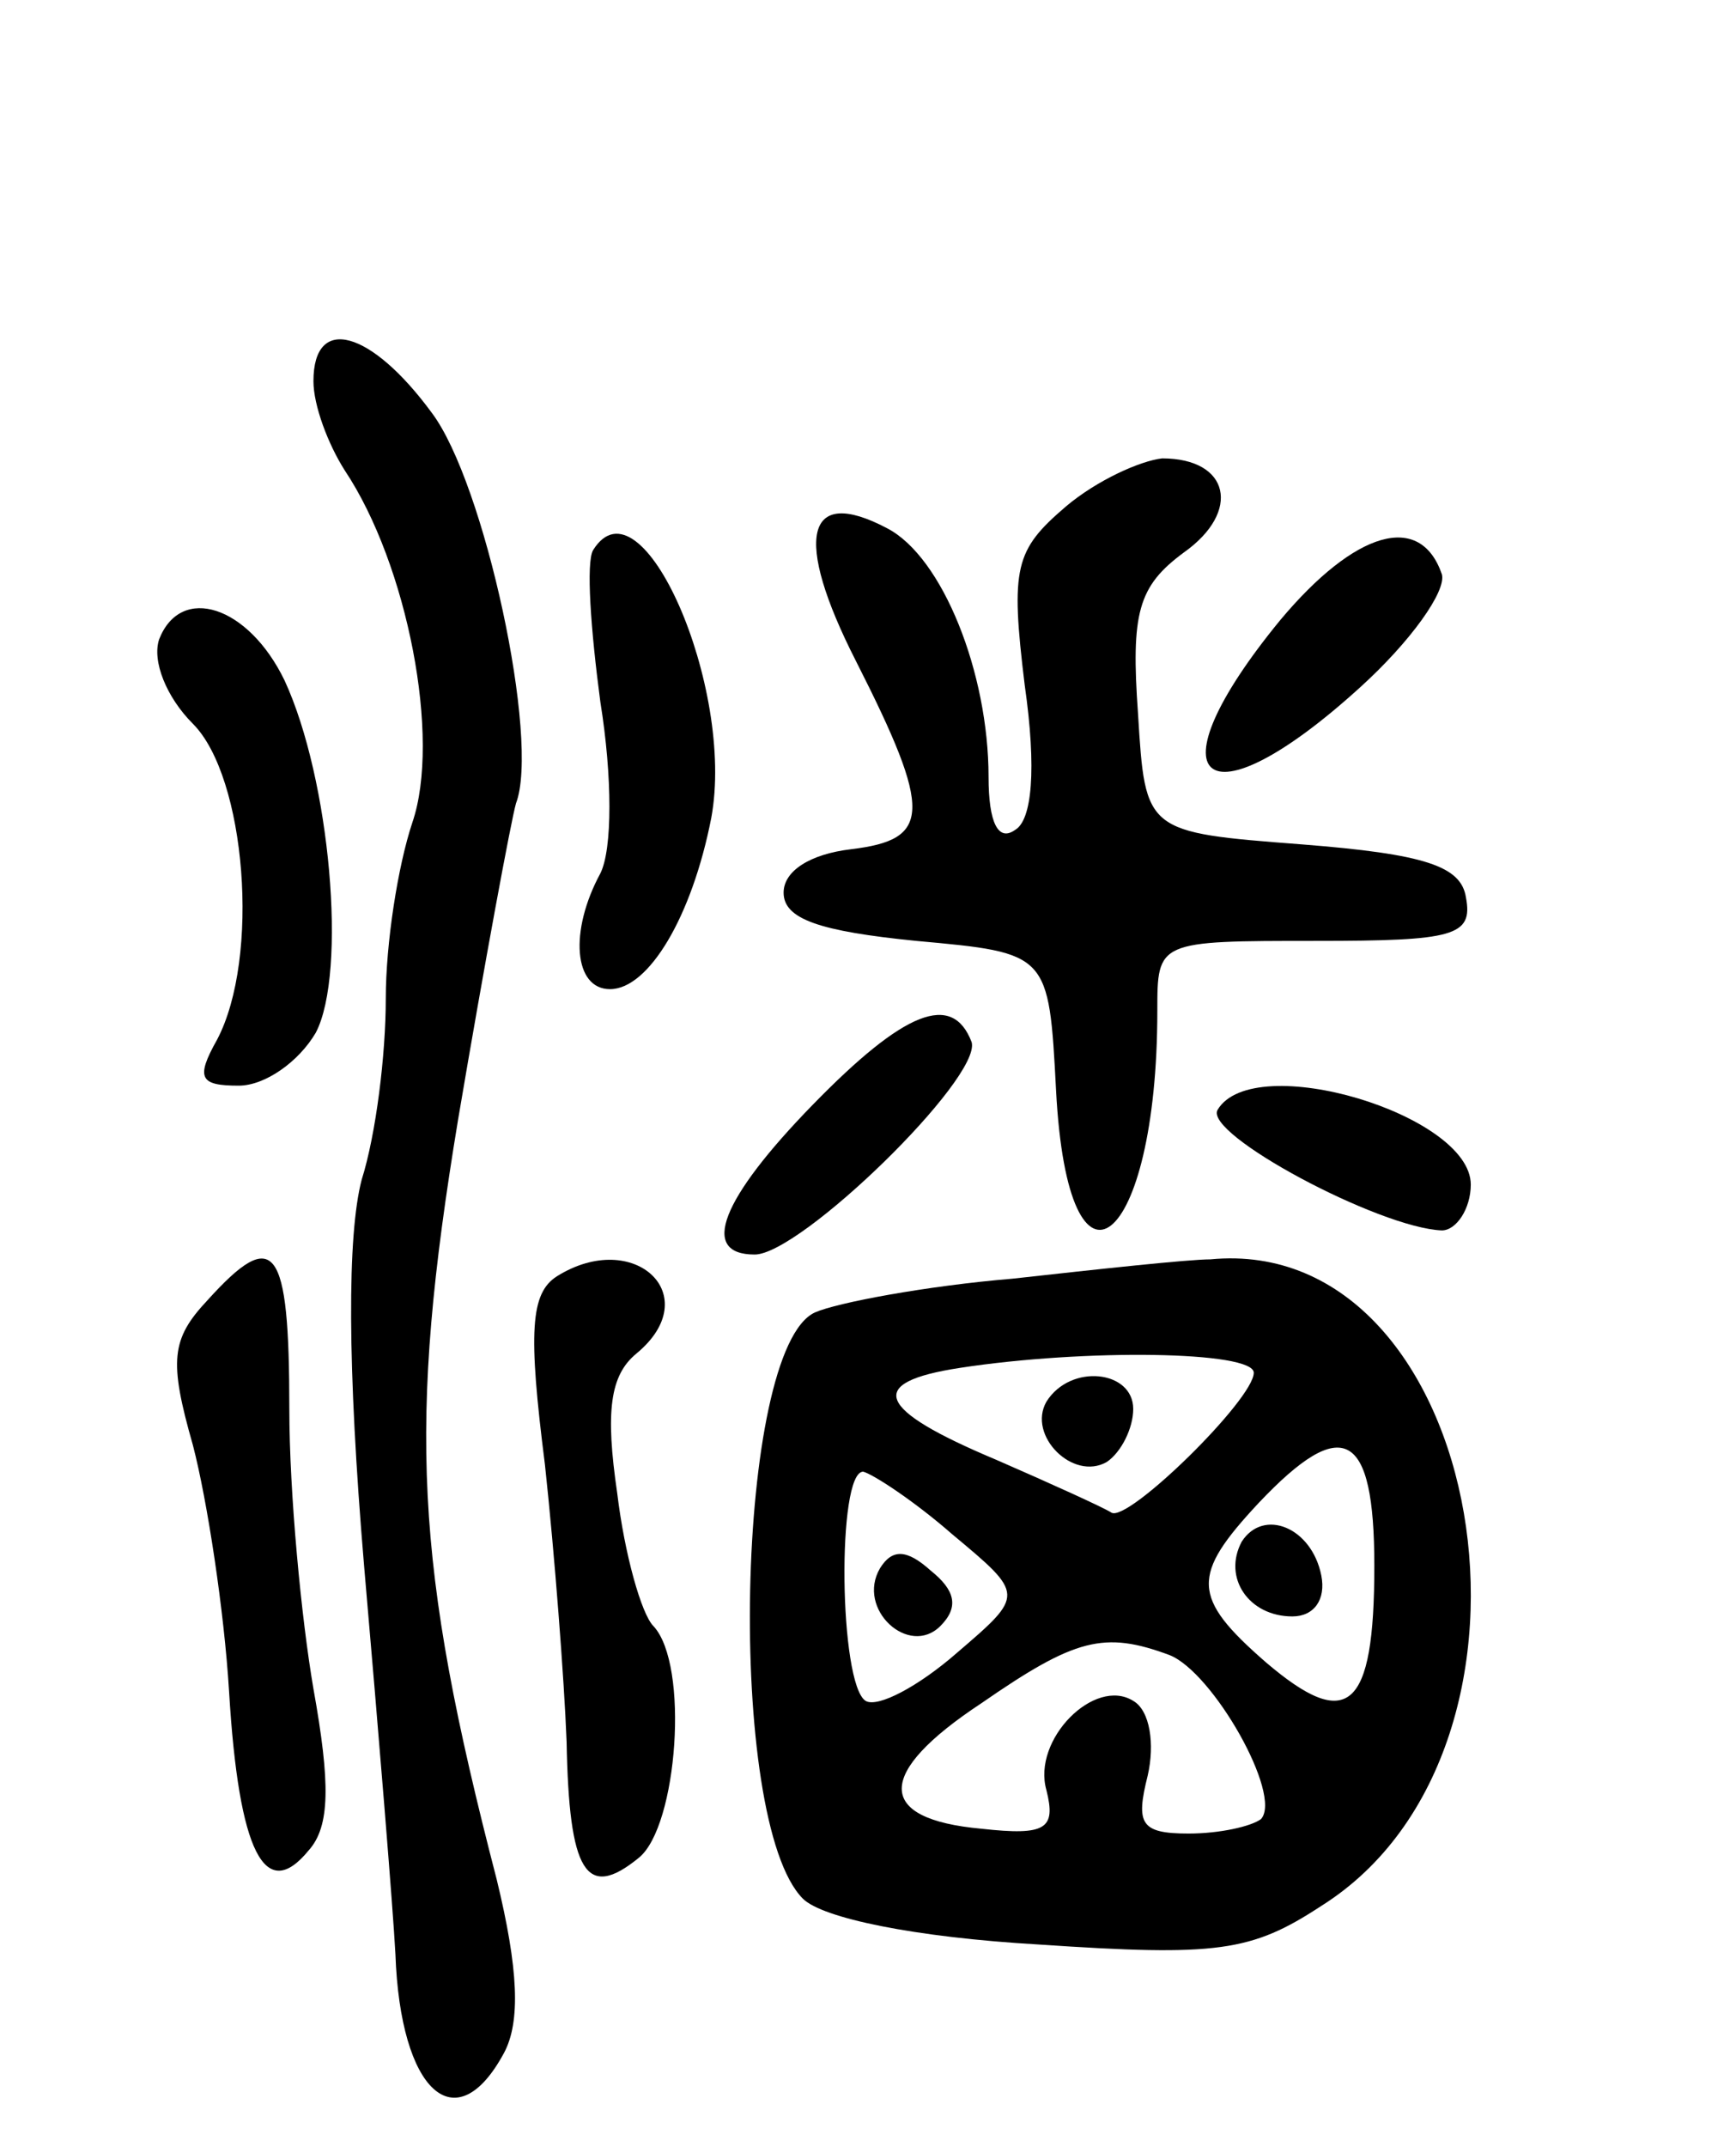 <svg version="1.0" xmlns="http://www.w3.org/2000/svg"
 width="72pt" height="89pt" viewBox="0 0 72 89"
 preserveAspectRatio="xMidYMid meet">
<g transform="translate(0,89) scale(0.1,-0.1)"
fill="#000000" stroke="none">
<path d="M130 732 c0 -10 6 -26 13 -37 26 -39 40 -111 28 -146 -6 -18 -11 -50
-11 -73 0 -23 -4 -56 -10 -75 -6 -23 -6 -77 1 -160 6 -69 12 -142 13 -161 2
-57 25 -78 45 -41 7 13 6 35 -3 72 -34 131 -37 188 -16 315 11 65 22 124 24
131 10 26 -13 133 -35 162 -25 34 -49 41 -49 13z"/>
<path d="M442 680 c-21 -18 -23 -25 -17 -74 5 -35 3 -56 -4 -60 -7 -5 -11 3
-11 22 0 43 -19 91 -42 103 -34 18 -39 -4 -13 -55 32 -63 31 -74 -2 -78 -17
-2 -28 -9 -28 -18 0 -11 15 -16 55 -20 55 -5 55 -5 58 -62 5 -95 42 -65 42 33
0 29 0 29 66 29 57 0 65 2 62 18 -2 13 -17 18 -68 22 -65 5 -65 5 -68 54 -3
42 0 53 19 67 24 17 19 39 -9 39 -9 -1 -27 -9 -40 -20z"/>
<path d="M246 662 c-3 -5 -1 -33 3 -63 5 -31 5 -61 0 -71 -13 -24 -11 -48 4
-48 16 0 34 30 42 71 10 54 -29 143 -49 111z"/>
<path d="M531 633 c-55 -67 -32 -87 33 -28 21 19 36 40 34 47 -9 26 -36 18
-67 -19z"/>
<path d="M66 625 c-3 -9 3 -24 14 -35 22 -22 28 -97 10 -131 -9 -16 -7 -19 9
-19 11 0 25 10 32 22 13 25 6 105 -13 146 -15 31 -43 40 -52 17z"/>
<path d="M337 432 c-38 -39 -47 -62 -24 -62 19 0 94 73 90 88 -8 21 -28 13
-66 -26z"/>
<path d="M505 430 c-6 -10 67 -49 93 -50 6 0 12 9 12 19 0 29 -90 56 -105 31z"/>
<path d="M86 351 c-15 -16 -16 -25 -6 -60 6 -23 13 -69 15 -102 4 -67 15 -88
33 -66 9 10 9 28 2 67 -5 29 -10 81 -10 116 0 68 -6 76 -34 45z"/>
<path d="M231 361 c-11 -7 -12 -23 -5 -78 4 -37 8 -89 9 -115 1 -54 8 -66 30
-48 16 13 21 80 6 96 -5 5 -12 30 -15 55 -5 34 -3 49 8 58 29 24 -1 52 -33 32z"/>
<path d="M420 360 c-36 -3 -73 -10 -82 -14 -33 -15 -37 -211 -5 -243 8 -8 46
-16 98 -19 74 -5 88 -3 117 16 105 66 68 279 -46 268 -9 0 -46 -4 -82 -8z
m100 -39 c0 -11 -52 -62 -59 -58 -3 2 -25 12 -48 22 -50 21 -54 32 -15 38 52
8 122 7 122 -2z m50 -80 c0 -60 -11 -69 -45 -40 -31 27 -31 36 -3 66 35 37 48
30 48 -26z m-175 13 c30 -25 30 -25 2 -49 -16 -14 -33 -23 -38 -20 -11 7 -12
95 -1 95 4 -1 21 -12 37 -26z m90 -50 c18 -7 47 -58 38 -68 -4 -3 -17 -6 -30
-6 -20 0 -22 4 -17 24 3 13 1 27 -6 31 -16 10 -42 -16 -36 -37 4 -16 0 -19
-27 -16 -44 4 -44 23 0 52 39 27 51 30 78 20z"/>
<path d="M434 309 c-8 -14 11 -33 25 -25 6 4 11 14 11 22 0 16 -26 19 -36 3z"/>
<path d="M515 251 c-8 -15 3 -31 21 -31 9 0 14 7 12 17 -4 20 -24 28 -33 14z"/>
<path d="M365 240 c-10 -17 12 -37 25 -24 8 8 6 15 -4 23 -10 9 -16 9 -21 1z"/>
</g>
</svg>
